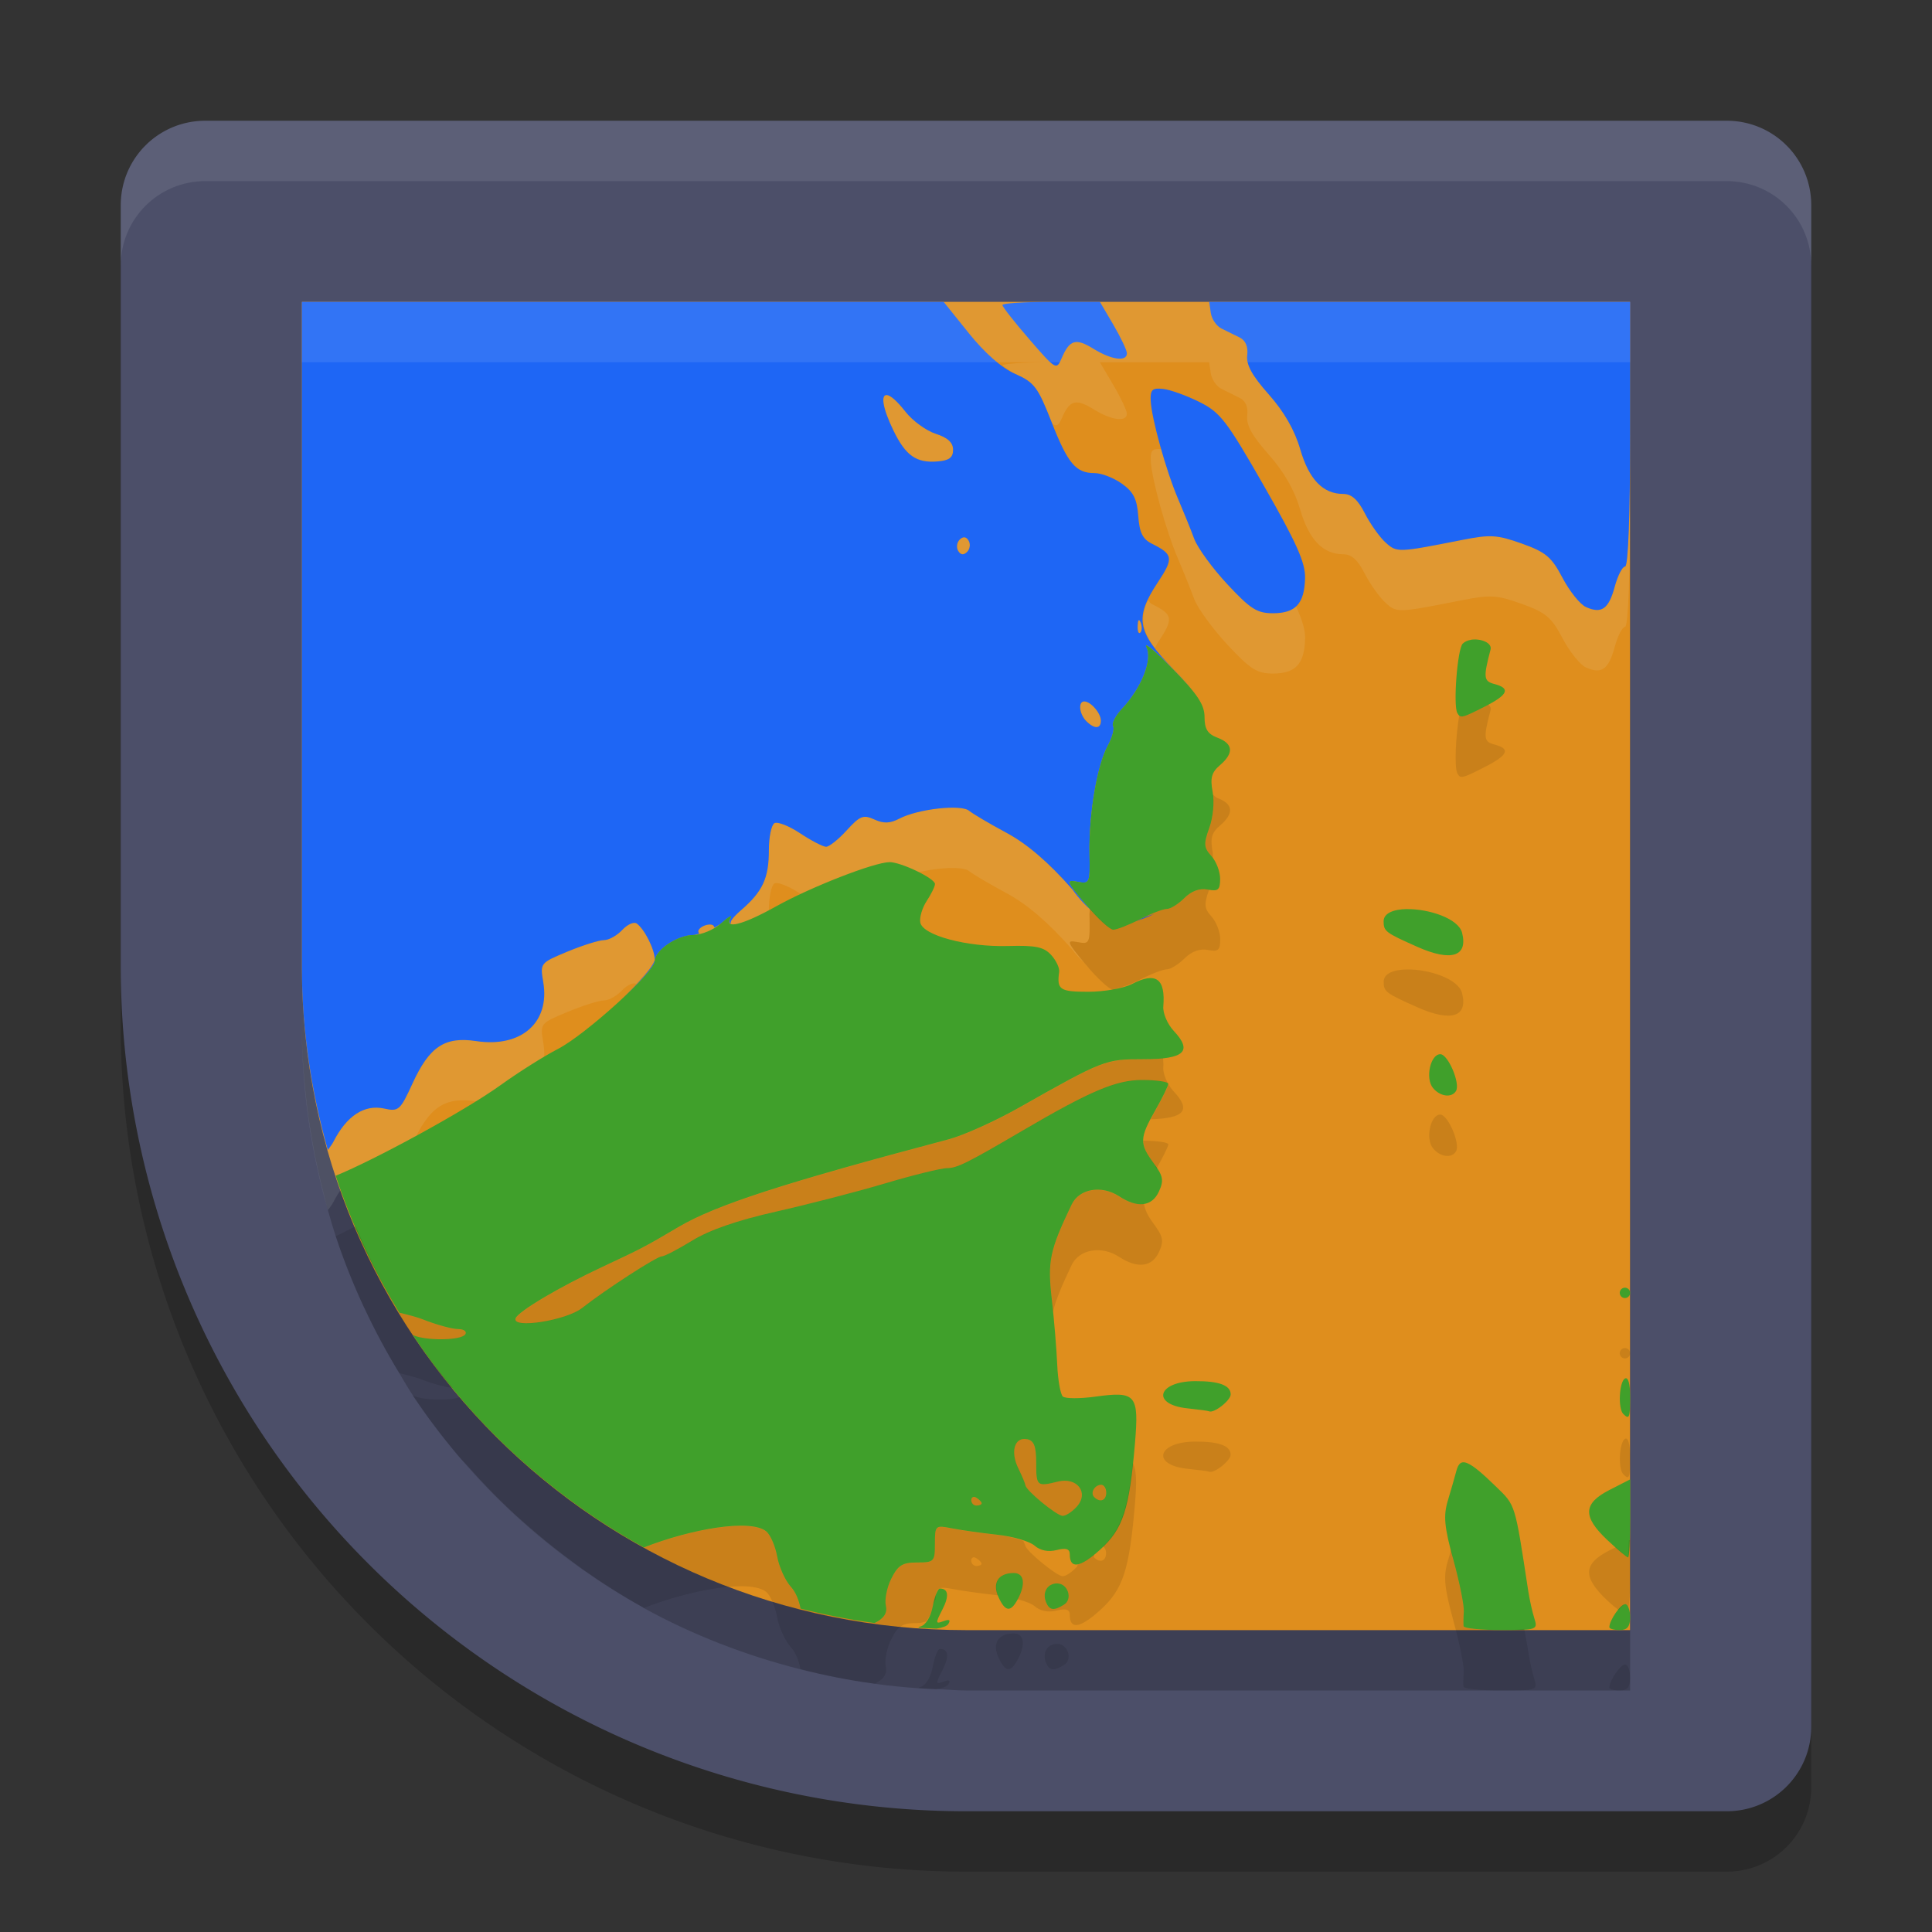 <svg xmlns="http://www.w3.org/2000/svg" width="32" height="32" version="1">
 <rect width="100%" height="100%" fill="#333333" stroke="none"/>
 <path style="opacity:0.2" d="M 3.4,3 C 2.624,3 2,3.624 2,4.4 V 17 A 14,14 0 0 0 16,31 H 28.6 C 29.376,31 30,30.376 30,29.6 V 17 4.4 C 30,3.624 29.376,3 28.6,3 H 16 Z"/>
 <path style="fill:#4c4f69" d="M 3.4,2 C 2.624,2 2,2.624 2,3.4 V 16 A 14,14 0 0 0 16,30 H 28.6 C 29.376,30 30,29.376 30,28.6 V 16 3.4 C 30,2.624 29.376,2 28.6,2 H 16 Z"/>
 <path style="opacity:0.2" d="M 5,6 V 13.168 17 v 0.027 c 7.801e-4,0.329 0.021,0.652 0.051,0.973 0.011,0.121 0.025,0.24 0.039,0.359 0.023,0.185 0.052,0.369 0.084,0.551 0.052,0.3 0.118,0.595 0.193,0.887 0.021,0.082 0.039,0.166 0.062,0.248 0,0 0.002,-0.002 0.002,-0.002 0.041,0.145 0.082,0.289 0.129,0.432 0.001,0.003 0.003,0.006 0.004,0.01 0.129,0.391 0.281,0.769 0.451,1.139 0.009,0.02 0.02,0.039 0.029,0.059 0.171,0.366 0.361,0.72 0.57,1.062 0.075,0.124 0.146,0.251 0.227,0.371 -9.186e-4,-4.11e-4 -0.003,4.15e-4 -0.004,0 0.005,0.007 0.011,0.013 0.016,0.02 0.228,0.341 0.476,0.666 0.74,0.979 0.054,0.064 0.114,0.123 0.17,0.186 0.212,0.24 0.434,0.471 0.666,0.691 0.084,0.08 0.171,0.157 0.258,0.234 0.231,0.205 0.469,0.399 0.717,0.584 0.08,0.06 0.159,0.12 0.24,0.178 0.321,0.227 0.652,0.439 0.998,0.631 0.008,0.005 0.015,0.011 0.023,0.016 0.805,0.444 1.677,0.781 2.592,1.014 0.394,0.1 0.796,0.18 1.207,0.236 0.008,0.001 0.016,0.003 0.023,0.004 0.239,0.032 0.481,0.057 0.725,0.074 0.099,0.007 0.197,0.011 0.297,0.016 0.001,-1.71e-4 8.4e-4,-0.002 0.002,-0.002 C 15.675,27.982 15.835,28 16,28 H 24.861 26.828 27 V 27.785 26.15 25.504 24.127 22.414 17 8.191 6 H 16 Z"/>
 <path style="fill:#df8e1d" d="m 5,5 v 11 0.027 C 5.014,22.122 9.9,27 15.999,27 h 0.001 10.999 V 16 5 h -10.999 -0.001 z"/>
 <path style="opacity:0.1;fill:#eff1f5" d="M 17.41 6 C 16.969 6 16.613 6.024 16.607 6.053 C 16.677 6.102 16.751 6.164 16.812 6.191 C 17.13 6.332 17.189 6.41 17.414 6.984 C 17.42 6.999 17.424 7.006 17.43 7.02 C 17.506 7.071 17.539 7.038 17.584 6.934 C 17.716 6.624 17.818 6.597 18.113 6.779 C 18.411 6.963 18.664 6.995 18.664 6.852 C 18.664 6.801 18.564 6.588 18.441 6.379 L 18.217 6 L 17.547 6 C 17.518 6.05 17.471 6.045 17.41 6 z M 20.027 6 L 20.055 6.184 C 20.07 6.285 20.15 6.401 20.232 6.441 C 20.315 6.482 20.45 6.549 20.533 6.59 C 20.631 6.638 20.675 6.74 20.658 6.881 C 20.639 7.039 20.737 7.217 21.016 7.531 C 21.271 7.819 21.443 8.124 21.535 8.439 C 21.68 8.939 21.913 9.18 22.248 9.18 C 22.386 9.18 22.489 9.273 22.605 9.502 C 22.696 9.679 22.852 9.896 22.949 9.984 C 23.136 10.153 23.146 10.153 24.217 9.941 C 24.684 9.849 24.795 9.855 25.205 10.002 C 25.603 10.144 25.697 10.224 25.881 10.572 C 25.998 10.794 26.172 11.012 26.268 11.055 C 26.527 11.172 26.644 11.088 26.744 10.717 C 26.794 10.533 26.871 10.383 26.916 10.383 C 26.967 10.383 27 9.536 27 8.191 L 27 7.191 C 27 8.536 26.967 9.383 26.916 9.383 C 26.871 9.383 26.794 9.533 26.744 9.717 C 26.644 10.088 26.527 10.172 26.268 10.055 C 26.172 10.012 25.998 9.794 25.881 9.572 C 25.697 9.224 25.603 9.144 25.205 9.002 C 24.795 8.855 24.684 8.849 24.217 8.941 C 23.146 9.153 23.136 9.153 22.949 8.984 C 22.852 8.896 22.696 8.679 22.605 8.502 C 22.489 8.273 22.386 8.18 22.248 8.18 C 21.913 8.18 21.68 7.939 21.535 7.439 C 21.443 7.124 21.271 6.819 21.016 6.531 C 20.799 6.287 20.715 6.134 20.688 6 L 20.027 6 z M 14.689 6.543 C 14.588 6.532 14.612 6.745 14.797 7.127 C 14.999 7.546 15.175 7.671 15.527 7.643 C 15.721 7.627 15.785 7.578 15.785 7.449 C 15.785 7.33 15.697 7.248 15.498 7.184 C 15.34 7.133 15.115 6.968 14.998 6.818 C 14.856 6.637 14.75 6.55 14.689 6.543 z M 19.156 7.438 C 19.071 7.446 19.055 7.498 19.061 7.633 C 19.073 7.93 19.316 8.801 19.516 9.266 C 19.607 9.478 19.726 9.775 19.781 9.924 C 19.837 10.073 20.082 10.411 20.328 10.676 C 20.711 11.087 20.82 11.156 21.084 11.156 C 21.46 11.156 21.606 10.999 21.617 10.576 C 21.621 10.445 21.576 10.284 21.465 10.039 C 21.38 10.117 21.258 10.156 21.084 10.156 C 20.82 10.156 20.711 10.087 20.328 9.676 C 20.082 9.411 19.837 9.073 19.781 8.924 C 19.726 8.775 19.607 8.478 19.516 8.266 C 19.422 8.047 19.319 7.736 19.234 7.439 C 19.206 7.437 19.176 7.435 19.156 7.438 z M 15.975 8.898 C 15.95 8.896 15.923 8.909 15.895 8.938 C 15.847 8.985 15.837 9.07 15.871 9.125 C 15.913 9.192 15.962 9.196 16.02 9.139 C 16.067 9.091 16.077 9.009 16.043 8.953 C 16.022 8.919 15.999 8.901 15.975 8.898 z M 19.014 9.943 C 18.886 10.224 18.913 10.446 19.129 10.732 C 19.149 10.7 19.155 10.677 19.178 10.643 C 19.442 10.245 19.432 10.181 19.08 10.006 C 19.049 9.99 19.037 9.962 19.014 9.943 z M 18.859 10.273 C 18.85 10.282 18.846 10.313 18.844 10.363 C 18.84 10.454 18.86 10.505 18.889 10.477 C 18.917 10.448 18.919 10.375 18.895 10.312 C 18.881 10.278 18.868 10.264 18.859 10.273 z M 18.996 10.691 C 18.98 10.685 18.976 10.693 18.988 10.717 C 19.02 10.777 19.018 10.865 19.002 10.963 C 19.026 10.908 19.064 10.846 19.1 10.785 C 19.075 10.766 19.008 10.696 18.996 10.691 z M 18.953 11.152 C 18.935 11.201 18.908 11.25 18.883 11.301 C 18.887 11.307 18.89 11.302 18.895 11.312 C 18.919 11.375 18.917 11.448 18.889 11.477 C 18.862 11.503 18.845 11.456 18.846 11.375 C 18.775 11.5 18.693 11.625 18.588 11.736 C 18.479 11.853 18.411 11.983 18.438 12.025 C 18.464 12.068 18.421 12.215 18.346 12.354 C 18.286 12.463 18.236 12.64 18.189 12.838 C 18.205 12.871 18.234 12.906 18.234 12.936 C 18.234 13.013 18.199 13.038 18.146 13.031 C 18.081 13.38 18.038 13.784 18.045 14.141 C 18.055 14.63 18.051 14.642 17.848 14.604 C 17.661 14.568 17.676 14.607 17.967 14.955 C 17.995 14.984 18.025 15.024 18.053 15.049 C 18.053 14.418 18.178 13.66 18.346 13.354 C 18.421 13.215 18.464 13.068 18.438 13.025 C 18.411 12.983 18.479 12.853 18.588 12.736 C 18.909 12.394 19.095 11.921 18.988 11.717 C 18.976 11.693 18.98 11.685 18.996 11.691 C 19.044 11.711 19.208 11.859 19.426 12.08 C 19.632 12.29 19.764 12.437 19.844 12.559 C 19.765 12.438 19.637 12.293 19.438 12.088 C 19.038 11.678 18.903 11.434 18.953 11.152 z M 18.053 15.049 C 18.031 15.027 18.009 15.007 17.986 14.98 C 17.974 14.966 17.978 14.968 17.967 14.955 C 17.9 14.887 17.835 14.833 17.764 14.732 C 17.366 14.281 17.013 13.977 16.67 13.793 C 16.391 13.643 16.113 13.479 16.051 13.428 C 15.917 13.317 15.207 13.397 14.898 13.557 C 14.742 13.638 14.638 13.643 14.482 13.572 C 14.3 13.489 14.245 13.51 14.025 13.75 C 13.888 13.9 13.735 14.023 13.684 14.023 C 13.633 14.023 13.439 13.923 13.254 13.801 C 13.069 13.678 12.876 13.602 12.826 13.633 C 12.776 13.664 12.734 13.863 12.734 14.076 C 12.734 14.543 12.633 14.763 12.275 15.072 C 12.13 15.198 12.082 15.273 12.107 15.301 C 12.077 15.288 12.068 15.26 12.1 15.205 C 12.134 15.146 12.064 15.185 11.947 15.291 C 11.917 15.318 11.872 15.337 11.832 15.361 C 11.828 15.334 11.807 15.312 11.758 15.312 C 11.687 15.312 11.603 15.351 11.574 15.398 C 11.558 15.425 11.565 15.445 11.584 15.461 C 11.55 15.468 11.512 15.486 11.482 15.486 C 11.212 15.489 10.844 15.742 10.844 15.924 C 10.844 15.979 10.715 16.126 10.549 16.297 C 10.678 16.391 10.844 16.724 10.844 16.887 C 10.844 16.987 10.581 17.281 10.258 17.584 C 10.578 17.29 10.844 17.008 10.844 16.924 C 10.844 16.742 11.212 16.489 11.482 16.486 C 11.512 16.486 11.55 16.468 11.584 16.461 C 11.565 16.445 11.558 16.425 11.574 16.398 C 11.603 16.351 11.687 16.312 11.758 16.312 C 11.807 16.312 11.828 16.334 11.832 16.361 C 11.872 16.337 11.917 16.318 11.947 16.291 C 12.064 16.185 12.134 16.146 12.1 16.205 C 12.068 16.26 12.077 16.288 12.107 16.301 C 12.082 16.273 12.13 16.198 12.275 16.072 C 12.633 15.763 12.734 15.543 12.734 15.076 C 12.734 15.075 12.734 15.074 12.734 15.072 C 12.735 14.861 12.777 14.664 12.826 14.633 C 12.876 14.602 13.069 14.678 13.254 14.801 C 13.439 14.923 13.633 15.023 13.684 15.023 C 13.735 15.023 13.888 14.9 14.025 14.75 C 14.245 14.51 14.3 14.489 14.482 14.572 C 14.638 14.643 14.742 14.638 14.898 14.557 C 15.207 14.397 15.917 14.317 16.051 14.428 C 16.113 14.479 16.391 14.643 16.67 14.793 C 17.013 14.977 17.366 15.281 17.764 15.732 C 17.835 15.833 17.9 15.887 17.967 15.955 C 17.676 15.607 17.661 15.568 17.848 15.604 C 18.051 15.642 18.055 15.63 18.045 15.141 C 18.044 15.111 18.053 15.079 18.053 15.049 z M 17.967 15.955 C 17.978 15.968 17.974 15.966 17.986 15.98 C 18.024 16.025 18.058 16.055 18.096 16.096 C 18.055 16.061 18.009 15.998 17.967 15.955 z M 17.959 11.617 C 17.855 11.617 17.878 11.827 17.994 11.943 C 18.129 12.078 18.234 12.075 18.234 11.936 C 18.234 11.812 18.066 11.617 17.959 11.617 z M 10.547 15.295 C 10.501 15.262 10.39 15.31 10.305 15.402 C 10.219 15.494 10.084 15.57 10.004 15.57 C 9.924 15.57 9.654 15.655 9.402 15.76 C 8.946 15.949 8.944 15.95 8.998 16.268 C 9.111 16.935 8.634 17.354 7.889 17.242 C 7.366 17.164 7.113 17.332 6.832 17.945 C 6.628 18.391 6.603 18.412 6.363 18.359 C 6.034 18.287 5.742 18.48 5.521 18.912 C 5.497 18.961 5.461 19 5.43 19.045 C 5.157 18.086 5.002 17.077 5 16.027 L 5 17.027 C 5.002 18.077 5.157 19.086 5.43 20.045 C 5.461 20 5.497 19.961 5.521 19.912 C 5.742 19.48 6.034 19.287 6.363 19.359 C 6.603 19.412 6.628 19.391 6.832 18.945 C 7.113 18.332 7.366 18.164 7.889 18.242 C 8.634 18.354 9.111 17.935 8.998 17.268 C 8.944 16.95 8.946 16.949 9.402 16.76 C 9.654 16.655 9.924 16.57 10.004 16.57 C 10.084 16.57 10.219 16.494 10.305 16.402 C 10.387 16.314 10.49 16.269 10.539 16.295 C 10.71 16.113 10.844 15.953 10.844 15.887 C 10.844 15.723 10.676 15.387 10.547 15.295 z M 12.857 16.012 C 12.706 16.097 12.578 16.158 12.467 16.207 C 12.578 16.158 12.708 16.095 12.857 16.012 z M 12.338 16.258 C 12.29 16.275 12.242 16.29 12.209 16.297 C 12.243 16.29 12.29 16.275 12.338 16.258 z"/>
 <path style="fill:#1e66f5" d="m 5,5 v 7.168 3.859 c 0.002,1.05 0.157,2.06 0.43,3.019 0.032,-0.045 0.066,-0.084 0.091,-0.133 0.22,-0.432 0.513,-0.624 0.842,-0.552 0.239,0.053 0.265,0.03 0.469,-0.415 0.281,-0.613 0.534,-0.781 1.057,-0.702 0.745,0.112 1.222,-0.309 1.109,-0.976 -0.054,-0.318 -0.052,-0.318 0.404,-0.508 0.252,-0.104 0.523,-0.189 0.603,-0.189 0.08,0 0.215,-0.076 0.301,-0.168 0.086,-0.092 0.194,-0.14 0.24,-0.107 0.129,0.093 0.298,0.429 0.298,0.592 0,0.1 -0.262,0.394 -0.585,0.697 0.32,-0.294 0.585,-0.576 0.585,-0.661 0,-0.181 0.369,-0.433 0.639,-0.436 0.029,-3.31e-4 0.067,-0.018 0.101,-0.026 -0.019,-0.016 -0.026,-0.037 -0.009,-0.063 0.029,-0.047 0.112,-0.086 0.183,-0.086 0.05,0 0.071,0.022 0.075,0.05 0.04,-0.024 0.085,-0.044 0.115,-0.071 0.117,-0.106 0.186,-0.145 0.152,-0.086 -0.031,0.054 -0.023,0.083 0.008,0.095 -0.026,-0.027 0.023,-0.101 0.168,-0.227 0.358,-0.31 0.459,-0.53 0.459,-0.996 0,-0.213 0.041,-0.412 0.091,-0.443 0.05,-0.031 0.242,0.044 0.427,0.167 0.185,0.123 0.379,0.223 0.43,0.223 0.051,0 0.205,-0.122 0.342,-0.273 0.219,-0.24 0.274,-0.262 0.457,-0.179 0.156,0.071 0.26,0.066 0.416,-0.015 0.309,-0.16 1.02,-0.24 1.154,-0.129 0.062,0.051 0.341,0.216 0.619,0.365 0.343,0.185 0.695,0.487 1.093,0.939 0.117,0.165 0.226,0.275 0.332,0.364 -0.037,-0.041 -0.071,-0.07 -0.109,-0.115 -0.324,-0.387 -0.334,-0.414 -0.14,-0.377 0.203,0.039 0.208,0.026 0.199,-0.463 -0.013,-0.646 0.125,-1.464 0.301,-1.786 0.076,-0.138 0.116,-0.287 0.09,-0.329 -0.026,-0.042 0.041,-0.172 0.15,-0.289 0.321,-0.342 0.508,-0.815 0.402,-1.019 -0.012,-0.024 -0.009,-0.032 0.007,-0.026 0.048,0.019 0.213,0.167 0.431,0.388 0.206,0.21 0.338,0.358 0.418,0.479 -0.079,-0.12 -0.206,-0.267 -0.406,-0.471 -0.611,-0.626 -0.652,-0.854 -0.261,-1.445 0.264,-0.398 0.254,-0.463 -0.098,-0.638 -0.154,-0.076 -0.207,-0.183 -0.227,-0.461 -0.021,-0.282 -0.08,-0.398 -0.271,-0.534 -0.135,-0.096 -0.338,-0.175 -0.451,-0.175 -0.313,0 -0.443,-0.155 -0.716,-0.851 C 17.19,6.411 17.131,6.333 16.813,6.192 16.591,6.094 16.309,5.846 16.046,5.518 L 15.63,5 Z M 17.411,5 c -0.445,0 -0.808,0.023 -0.808,0.052 0,0.029 0.201,0.285 0.447,0.569 0.437,0.505 0.449,0.512 0.534,0.313 0.132,-0.309 0.233,-0.339 0.529,-0.156 0.298,0.184 0.552,0.217 0.552,0.074 0,-0.051 -0.102,-0.263 -0.224,-0.473 L 18.218,5 Z m 2.617,0 0.027,0.184 c 0.015,0.102 0.095,0.218 0.177,0.258 0.083,0.04 0.218,0.107 0.301,0.148 0.097,0.048 0.142,0.152 0.125,0.293 -0.019,0.158 0.078,0.336 0.357,0.65 0.255,0.288 0.429,0.592 0.521,0.908 0.145,0.5 0.377,0.74 0.712,0.74 0.138,0 0.242,0.094 0.359,0.322 0.09,0.177 0.245,0.394 0.342,0.482 0.187,0.169 0.198,0.17 1.269,-0.042 0.467,-0.092 0.578,-0.086 0.988,0.06 0.398,0.142 0.492,0.221 0.675,0.569 0.117,0.222 0.291,0.439 0.387,0.482 0.259,0.117 0.377,0.034 0.477,-0.337 0.05,-0.184 0.126,-0.334 0.172,-0.334 0.051,5.5e-6 0.083,-0.846 0.083,-2.191 V 5 Z m -0.872,1.438 c -0.085,0.009 -0.102,0.06 -0.097,0.195 0.013,0.298 0.256,1.168 0.455,1.633 0.091,0.213 0.211,0.509 0.266,0.658 0.055,0.149 0.302,0.488 0.548,0.752 0.383,0.411 0.492,0.481 0.756,0.481 0.376,0 0.521,-0.157 0.532,-0.58 C 21.623,9.323 21.479,8.998 20.937,8.051 20.314,6.962 20.212,6.83 19.864,6.657 19.653,6.552 19.385,6.455 19.266,6.442 c -0.045,-0.005 -0.082,-0.007 -0.11,-0.004 z m -4.466,0.105 c 0.061,0.007 0.165,0.095 0.308,0.277 0.117,0.15 0.343,0.314 0.501,0.365 0.199,0.064 0.287,0.145 0.287,0.265 0,0.129 -0.064,0.178 -0.258,0.193 -0.352,0.029 -0.528,-0.096 -0.731,-0.514 -0.185,-0.382 -0.208,-0.597 -0.107,-0.585 z m 1.285,2.357 c 0.025,0.002 0.048,0.02 0.068,0.054 0.034,0.056 0.023,0.139 -0.024,0.187 -0.057,0.057 -0.106,0.053 -0.148,-0.015 -0.034,-0.055 -0.024,-0.139 0.023,-0.187 0.029,-0.029 0.056,-0.041 0.081,-0.039 z m 2.884,1.375 c 0.009,-0.009 0.021,0.003 0.035,0.038 0.025,0.062 0.022,0.137 -0.007,0.165 -0.029,0.029 -0.048,-0.022 -0.044,-0.113 0.002,-0.05 0.007,-0.081 0.016,-0.09 z m -0.9,1.343 c 0.107,0 0.275,0.194 0.275,0.318 0,0.14 -0.107,0.143 -0.242,0.008 -0.117,-0.117 -0.138,-0.326 -0.034,-0.326 z m -5.103,3.395 c -0.152,0.085 -0.279,0.147 -0.389,0.196 0.111,-0.049 0.24,-0.112 0.389,-0.196 z m 6.258,0.125 c -0.083,0.031 -0.138,0.04 -0.235,0.09 -0.038,0.02 -0.053,0.017 -0.091,0.035 0.104,-0.028 0.213,-0.069 0.326,-0.125 z m -6.776,0.121 c -0.048,0.017 -0.096,0.034 -0.129,0.04 0.034,-0.007 0.082,-0.023 0.129,-0.04 z"/>
 <path style="fill:#40a02b" d="m 24.361,10.598 c -0.053,0.009 -0.101,0.03 -0.134,0.063 -0.088,0.088 -0.16,1.022 -0.089,1.149 0.051,0.091 0.079,0.085 0.459,-0.109 0.382,-0.195 0.426,-0.3 0.157,-0.371 -0.181,-0.047 -0.188,-0.105 -0.066,-0.571 0.03,-0.115 -0.169,-0.189 -0.328,-0.162 z m -5.366,0.094 c -0.016,-0.006 -0.019,0.002 -0.007,0.026 0.106,0.204 -0.08,0.677 -0.402,1.019 -0.109,0.116 -0.177,0.246 -0.15,0.289 0.026,0.042 -0.014,0.191 -0.09,0.329 -0.175,0.321 -0.314,1.14 -0.301,1.786 0.01,0.489 0.004,0.502 -0.199,0.463 -0.194,-0.037 -0.185,-0.01 0.14,0.377 0.192,0.23 0.396,0.418 0.453,0.418 0.057,0 0.255,-0.077 0.44,-0.172 0.185,-0.095 0.386,-0.172 0.447,-0.172 0.061,0 0.192,-0.081 0.291,-0.18 0.117,-0.117 0.252,-0.167 0.387,-0.141 0.174,0.033 0.205,0.005 0.205,-0.179 0,-0.12 -0.065,-0.289 -0.145,-0.377 -0.126,-0.14 -0.13,-0.2 -0.034,-0.466 0.063,-0.173 0.086,-0.431 0.055,-0.596 -0.043,-0.23 -0.018,-0.323 0.121,-0.442 0.235,-0.201 0.22,-0.356 -0.04,-0.455 -0.164,-0.062 -0.215,-0.144 -0.215,-0.342 0,-0.203 -0.114,-0.377 -0.526,-0.796 -0.218,-0.221 -0.383,-0.369 -0.431,-0.388 z m -4.266,3.589 c -0.247,0 -1.302,0.412 -1.872,0.73 -0.55,0.308 -0.871,0.39 -0.757,0.193 0.034,-0.059 -0.035,-0.02 -0.152,0.086 -0.117,0.106 -0.326,0.194 -0.465,0.196 -0.27,0.003 -0.639,0.255 -0.639,0.436 0,0.177 -1.148,1.217 -1.603,1.452 -0.229,0.118 -0.654,0.386 -0.944,0.595 -0.612,0.44 -2.104,1.248 -2.737,1.505 0.265,0.803 0.623,1.561 1.055,2.269 0.146,0.035 0.291,0.072 0.384,0.109 0.227,0.09 0.491,0.162 0.587,0.162 0.096,0 0.15,0.039 0.121,0.086 -0.065,0.105 -0.655,0.111 -0.869,0.013 0.972,1.46 2.284,2.667 3.827,3.518 0.787,-0.309 1.769,-0.479 2.028,-0.265 0.067,0.056 0.148,0.242 0.179,0.415 0.031,0.172 0.134,0.4 0.231,0.506 0.078,0.085 0.133,0.229 0.156,0.357 0.401,0.102 0.81,0.182 1.227,0.239 0.146,-0.068 0.216,-0.163 0.187,-0.283 -0.024,-0.1 0.015,-0.303 0.089,-0.451 0.111,-0.223 0.184,-0.269 0.428,-0.269 0.281,0 0.295,-0.014 0.295,-0.31 0,-0.304 0.006,-0.31 0.279,-0.256 0.154,0.03 0.492,0.078 0.752,0.106 0.26,0.028 0.538,0.109 0.619,0.18 0.094,0.082 0.226,0.109 0.365,0.074 0.159,-0.04 0.219,-0.02 0.219,0.071 0,0.249 0.17,0.222 0.504,-0.079 0.378,-0.342 0.483,-0.661 0.576,-1.766 0.067,-0.799 0.015,-0.86 -0.65,-0.768 -0.26,0.036 -0.505,0.035 -0.545,-0.001 -0.04,-0.037 -0.082,-0.274 -0.093,-0.528 -0.011,-0.253 -0.051,-0.742 -0.09,-1.085 -0.072,-0.632 -0.035,-0.807 0.329,-1.567 0.126,-0.263 0.495,-0.327 0.787,-0.136 0.303,0.199 0.545,0.17 0.659,-0.081 0.084,-0.183 0.069,-0.257 -0.089,-0.47 -0.237,-0.321 -0.233,-0.416 0.028,-0.873 0.118,-0.206 0.214,-0.404 0.215,-0.439 5.7e-4,-0.035 -0.195,-0.064 -0.435,-0.064 -0.427,0 -0.859,0.183 -1.97,0.834 -0.928,0.544 -1.091,0.625 -1.257,0.626 -0.1,5.69e-4 -0.564,0.115 -1.031,0.254 -0.467,0.139 -1.281,0.348 -1.807,0.467 -0.635,0.143 -1.102,0.305 -1.384,0.479 -0.235,0.144 -0.462,0.262 -0.506,0.262 -0.082,0 -0.928,0.548 -1.319,0.855 -0.264,0.207 -1.161,0.348 -1.102,0.173 0.038,-0.114 0.728,-0.523 1.446,-0.858 0.636,-0.297 0.709,-0.335 1.246,-0.653 0.618,-0.366 1.733,-0.728 4.484,-1.457 0.245,-0.065 0.767,-0.3 1.16,-0.522 1.409,-0.796 1.431,-0.804 2.064,-0.804 0.679,0 0.819,-0.131 0.502,-0.469 -0.104,-0.111 -0.182,-0.293 -0.173,-0.404 0.038,-0.463 -0.121,-0.579 -0.518,-0.373 -0.136,0.071 -0.463,0.129 -0.725,0.129 -0.472,0 -0.523,-0.034 -0.482,-0.33 0.009,-0.064 -0.05,-0.189 -0.132,-0.279 -0.121,-0.133 -0.253,-0.162 -0.714,-0.149 -0.682,0.019 -1.413,-0.176 -1.454,-0.389 -0.016,-0.082 0.031,-0.243 0.106,-0.357 0.075,-0.114 0.137,-0.24 0.137,-0.281 0,-0.093 -0.562,-0.363 -0.756,-0.363 z m 8.575,0.776 c -0.217,0.003 -0.387,0.065 -0.387,0.203 0,0.166 0.031,0.188 0.559,0.423 0.559,0.248 0.84,0.161 0.741,-0.232 -0.06,-0.239 -0.552,-0.398 -0.913,-0.393 z m 0.552,2.404 c -0.165,0 -0.252,0.402 -0.121,0.56 0.118,0.142 0.308,0.167 0.38,0.051 0.077,-0.124 -0.13,-0.611 -0.259,-0.611 z m 3.058,3.867 c -0.047,0 -0.086,0.039 -0.086,0.086 0,0.047 0.039,0.086 0.086,0.086 0.047,0 0.086,-0.039 0.086,-0.086 0,-0.047 -0.039,-0.086 -0.086,-0.086 z m 0,1.504 c -0.096,0.059 -0.117,0.498 -0.028,0.587 0.101,0.101 0.114,0.065 0.114,-0.291 0,-0.211 -0.034,-0.327 -0.086,-0.295 z m -7.118,0.044 c -0.626,0.003 -0.734,0.388 -0.126,0.451 0.18,0.019 0.34,0.04 0.355,0.048 0.077,0.041 0.359,-0.179 0.359,-0.279 0,-0.15 -0.191,-0.222 -0.587,-0.22 z m -2.786,0.961 c 0.115,0.023 0.152,0.115 0.152,0.391 0,0.388 0.012,0.398 0.357,0.312 0.321,-0.081 0.523,0.184 0.316,0.414 -0.078,0.086 -0.183,0.155 -0.235,0.153 -0.099,-0.003 -0.606,-0.419 -0.616,-0.506 -0.003,-0.028 -0.056,-0.154 -0.118,-0.281 -0.136,-0.278 -0.062,-0.523 0.145,-0.482 z m 7.293,0.397 c -0.098,-0.04 -0.147,0.005 -0.179,0.122 -0.028,0.106 -0.093,0.331 -0.144,0.501 -0.075,0.251 -0.058,0.433 0.093,0.983 0.102,0.371 0.179,0.755 0.172,0.853 -0.007,0.098 -0.009,0.206 -0.004,0.242 0.005,0.035 0.285,0.064 0.622,0.064 0.595,0 0.61,-0.005 0.551,-0.193 -0.034,-0.106 -0.079,-0.309 -0.101,-0.451 -0.224,-1.465 -0.208,-1.415 -0.533,-1.731 -0.23,-0.224 -0.378,-0.349 -0.477,-0.389 z m 2.698,0.269 -0.344,0.176 c -0.437,0.223 -0.446,0.441 -0.036,0.827 0.169,0.159 0.324,0.29 0.344,0.29 0.02,0 0.036,-0.29 0.036,-0.646 z m -8.761,0.09 c 0.044,0 0.082,0.058 0.082,0.129 0,0.133 -0.102,0.171 -0.199,0.074 -0.069,-0.069 0.008,-0.203 0.117,-0.203 z m -2.127,0.204 c 0.016,-0.007 0.037,-0.004 0.06,0.011 0.047,0.029 0.086,0.07 0.086,0.091 0,0.021 -0.039,0.038 -0.086,0.038 -0.047,0 -0.086,-0.041 -0.086,-0.091 0,-0.025 0.01,-0.041 0.026,-0.048 z m 0.678,1.257 c -0.256,0 -0.36,0.164 -0.254,0.397 0.113,0.248 0.202,0.258 0.32,0.038 0.135,-0.252 0.107,-0.435 -0.066,-0.435 z m 0.721,0.172 c -0.162,0 -0.251,0.144 -0.189,0.305 0.055,0.143 0.131,0.154 0.302,0.046 0.146,-0.092 0.063,-0.35 -0.113,-0.35 z m -1.946,0.086 c -0.034,0 -0.086,0.133 -0.117,0.295 -0.033,0.174 -0.116,0.31 -0.203,0.333 -0.025,0.007 -0.034,0.014 -0.034,0.02 0.099,0.007 0.199,0.01 0.298,0.015 0.093,-0.014 0.174,-0.039 0.197,-0.077 0.042,-0.068 0.016,-0.083 -0.081,-0.046 -0.132,0.05 -0.134,0.034 -0.019,-0.189 0.118,-0.228 0.103,-0.352 -0.043,-0.352 z m 11.351,0.258 c -0.077,0 -0.261,0.269 -0.261,0.381 0,0.027 0.077,0.048 0.172,0.048 0.126,2e-6 0.172,-0.057 0.172,-0.215 0,-0.118 -0.038,-0.215 -0.083,-0.215 z"/>
 <path style="fill:#eff1f5;opacity:0.1" d="M 3.4 2 C 2.625 2 2 2.625 2 3.4 L 2 4.4 C 2 3.625 2.625 3 3.4 3 L 16 3 L 28.6 3 C 29.375 3 30 3.625 30 4.4 L 30 3.4 C 30 2.625 29.375 2 28.6 2 L 16 2 L 3.4 2 z"/>
 <path style="fill:#eff1f5;opacity:0.1" d="M 5 5 L 5 6 L 16 6 L 27 6 L 27 5 L 16 5 L 5 5 z"/>
 <path style="opacity:0.1" d="M 24.652 11.67 C 24.631 11.681 24.621 11.689 24.598 11.701 C 24.294 11.856 24.215 11.889 24.17 11.85 C 24.114 12.152 24.084 12.714 24.139 12.811 C 24.19 12.902 24.218 12.895 24.598 12.701 C 24.98 12.506 25.023 12.402 24.754 12.332 C 24.573 12.285 24.567 12.226 24.689 11.76 C 24.699 11.724 24.68 11.696 24.652 11.67 z M 20.088 13.162 C 20.109 13.327 20.089 13.553 20.031 13.713 C 19.935 13.978 19.938 14.038 20.064 14.178 C 20.074 14.188 20.079 14.207 20.088 14.219 C 20.086 14.185 20.091 14.144 20.086 14.115 C 20.043 13.885 20.068 13.792 20.207 13.674 C 20.442 13.473 20.429 13.318 20.168 13.219 C 20.129 13.204 20.115 13.18 20.088 13.162 z M 20.006 14.734 C 19.871 14.709 19.737 14.758 19.619 14.875 C 19.52 14.974 19.387 15.055 19.326 15.055 C 19.265 15.055 19.064 15.132 18.879 15.227 C 18.693 15.321 18.496 15.398 18.439 15.398 C 18.39 15.398 18.222 15.242 18.053 15.051 C 18.053 15.08 18.044 15.112 18.045 15.141 C 18.055 15.63 18.051 15.642 17.848 15.604 C 17.654 15.566 17.662 15.593 17.986 15.98 C 18.174 16.205 18.37 16.384 18.432 16.393 C 18.466 16.387 18.482 16.376 18.514 16.369 C 18.597 16.349 18.725 16.305 18.879 16.227 C 19.064 16.132 19.265 16.055 19.326 16.055 C 19.387 16.055 19.52 15.974 19.619 15.875 C 19.737 15.758 19.871 15.709 20.006 15.734 C 20.18 15.768 20.211 15.738 20.211 15.555 C 20.211 15.435 20.144 15.266 20.064 15.178 C 19.943 15.044 19.942 14.975 20.027 14.734 C 20.017 14.733 20.017 14.736 20.006 14.734 z M 23.305 16.057 C 23.088 16.059 22.918 16.122 22.918 16.26 C 22.918 16.425 22.949 16.449 23.477 16.684 C 24.036 16.932 24.315 16.844 24.217 16.451 C 24.157 16.212 23.666 16.052 23.305 16.057 z M 19.264 17.527 C 19.171 17.538 19.074 17.547 18.939 17.547 C 18.306 17.547 18.284 17.556 16.875 18.352 C 16.482 18.574 15.96 18.808 15.715 18.873 C 12.964 19.602 11.848 19.964 11.23 20.33 C 10.693 20.648 10.62 20.686 9.984 20.982 C 9.266 21.317 8.577 21.728 8.539 21.842 C 8.481 22.017 9.377 21.875 9.641 21.668 C 10.031 21.361 10.877 20.812 10.959 20.812 C 11.003 20.812 11.232 20.695 11.467 20.551 C 11.75 20.377 12.214 20.214 12.85 20.07 C 13.377 19.951 14.191 19.742 14.658 19.604 C 15.125 19.465 15.589 19.35 15.689 19.35 C 15.856 19.349 16.017 19.269 16.945 18.725 C 18.056 18.073 18.489 17.891 18.916 17.891 C 19.156 17.891 19.352 17.92 19.352 17.955 C 19.351 17.991 19.254 18.189 19.137 18.395 C 19.103 18.453 19.086 18.491 19.061 18.539 C 19.615 18.521 19.735 18.391 19.441 18.078 C 19.337 17.967 19.258 17.785 19.268 17.674 C 19.273 17.614 19.265 17.576 19.264 17.527 z M 23.855 18.461 C 23.691 18.461 23.606 18.864 23.736 19.021 C 23.854 19.164 24.043 19.189 24.115 19.072 C 24.192 18.948 23.984 18.461 23.855 18.461 z M 18.938 18.893 C 18.938 19.009 18.993 19.112 19.107 19.268 C 19.136 19.306 19.137 19.325 19.156 19.355 C 19.259 19.171 19.351 18.987 19.352 18.955 C 19.352 18.921 19.166 18.895 18.938 18.893 z M 18.082 19.715 C 17.938 19.74 17.813 19.822 17.75 19.953 C 17.386 20.713 17.35 20.887 17.422 21.52 C 17.429 21.586 17.432 21.656 17.439 21.73 C 17.49 21.527 17.582 21.304 17.75 20.953 C 17.876 20.69 18.245 20.627 18.537 20.818 C 18.841 21.017 19.083 20.987 19.197 20.736 C 19.281 20.553 19.265 20.481 19.107 20.268 C 19.008 20.134 18.963 20.037 18.949 19.939 C 18.834 19.958 18.695 19.922 18.537 19.818 C 18.391 19.723 18.227 19.69 18.082 19.715 z M 5.893 20.311 C 5.794 20.356 5.637 20.444 5.561 20.475 C 5.825 21.278 6.183 22.036 6.615 22.744 C 6.761 22.779 6.907 22.817 7 22.854 C 7.195 22.93 7.382 22.975 7.502 22.992 C 7.269 22.709 7.042 22.422 6.838 22.115 C 7.052 22.213 7.642 22.207 7.707 22.102 C 7.736 22.054 7.682 22.016 7.586 22.016 C 7.49 22.016 7.227 21.943 7 21.854 C 6.907 21.817 6.761 21.779 6.615 21.744 C 6.337 21.289 6.104 20.806 5.893 20.311 z M 26.914 22.328 C 26.867 22.328 26.828 22.367 26.828 22.414 C 26.828 22.461 26.867 22.5 26.914 22.5 C 26.961 22.5 27 22.461 27 22.414 C 27 22.367 26.961 22.328 26.914 22.328 z M 6.838 23.115 C 7.81 24.575 9.123 25.782 10.666 26.633 C 11.453 26.324 12.435 26.155 12.693 26.369 C 12.761 26.425 12.84 26.611 12.871 26.783 C 12.902 26.956 13.007 27.183 13.104 27.289 C 13.181 27.374 13.235 27.518 13.258 27.646 C 13.659 27.748 14.069 27.83 14.486 27.887 C 14.632 27.819 14.701 27.723 14.672 27.604 C 14.647 27.503 14.688 27.3 14.762 27.152 C 14.873 26.93 14.945 26.883 15.189 26.883 C 15.273 26.883 15.297 26.865 15.34 26.855 C 15.387 26.795 15.429 26.714 15.449 26.607 C 15.461 26.543 15.48 26.539 15.496 26.49 C 15.503 26.308 15.533 26.271 15.764 26.316 C 15.917 26.347 16.256 26.394 16.516 26.422 C 16.521 26.422 16.526 26.423 16.531 26.424 C 16.446 26.206 16.546 26.055 16.791 26.055 C 16.963 26.055 16.989 26.238 16.855 26.488 C 16.983 26.523 17.09 26.563 17.135 26.602 C 17.228 26.684 17.361 26.711 17.5 26.676 C 17.659 26.636 17.719 26.657 17.719 26.748 C 17.719 26.997 17.89 26.969 18.223 26.668 C 18.601 26.326 18.706 26.007 18.799 24.902 C 18.829 24.542 18.825 24.346 18.762 24.232 C 18.679 25.003 18.562 25.33 18.271 25.613 C 18.299 25.634 18.32 25.671 18.32 25.723 C 18.32 25.856 18.22 25.894 18.123 25.797 C 18.11 25.784 18.125 25.766 18.121 25.75 C 18.012 25.837 17.919 25.897 17.855 25.91 C 17.846 25.925 17.847 25.939 17.834 25.953 C 17.756 26.039 17.651 26.109 17.6 26.107 C 17.501 26.105 16.993 25.686 16.982 25.6 C 16.981 25.592 16.957 25.542 16.949 25.521 C 16.826 25.479 16.676 25.439 16.516 25.422 C 16.256 25.394 15.917 25.347 15.764 25.316 C 15.49 25.262 15.484 25.268 15.484 25.572 C 15.484 25.869 15.47 25.883 15.189 25.883 C 14.945 25.883 14.873 25.93 14.762 26.152 C 14.688 26.3 14.647 26.503 14.672 26.604 C 14.701 26.723 14.632 26.819 14.486 26.887 C 14.069 26.83 13.659 26.748 13.258 26.646 C 13.235 26.518 13.181 26.374 13.104 26.289 C 13.007 26.183 12.902 25.956 12.871 25.783 C 12.84 25.611 12.761 25.425 12.693 25.369 C 12.435 25.155 11.453 25.324 10.666 25.633 C 9.502 24.991 8.47 24.145 7.615 23.143 C 7.434 23.201 7.015 23.196 6.838 23.115 z M 26.914 23.832 C 26.818 23.891 26.798 24.329 26.887 24.418 C 26.987 24.518 27 24.483 27 24.127 C 27 23.916 26.966 23.8 26.914 23.832 z M 17.01 23.838 C 16.802 23.797 16.728 24.042 16.863 24.32 C 16.925 24.447 16.979 24.572 16.982 24.6 C 16.993 24.686 17.501 25.105 17.6 25.107 C 17.651 25.109 17.756 25.039 17.834 24.953 C 18.041 24.724 17.839 24.458 17.518 24.539 C 17.172 24.626 17.16 24.616 17.16 24.229 C 17.16 23.953 17.125 23.861 17.01 23.838 z M 19.795 23.877 C 19.169 23.88 19.063 24.265 19.67 24.328 C 19.85 24.347 20.009 24.367 20.023 24.375 C 20.1 24.416 20.383 24.196 20.383 24.096 C 20.383 23.946 20.191 23.875 19.795 23.877 z M 18.238 24.594 C 18.13 24.594 18.054 24.728 18.123 24.797 C 18.22 24.894 18.32 24.856 18.32 24.723 C 18.32 24.652 18.283 24.594 18.238 24.594 z M 16.111 24.797 L 16.111 24.799 C 16.096 24.806 16.086 24.821 16.086 24.846 C 16.086 24.896 16.125 24.938 16.172 24.938 C 16.219 24.938 16.258 24.921 16.258 24.9 C 16.258 24.88 16.219 24.838 16.172 24.809 C 16.148 24.794 16.127 24.79 16.111 24.797 z M 27 25.504 L 26.979 25.514 C 26.972 25.606 26.972 25.797 26.963 25.797 C 26.951 25.797 26.841 25.696 26.762 25.627 L 26.656 25.68 C 26.22 25.902 26.21 26.12 26.619 26.506 C 26.713 26.595 26.746 26.615 26.811 26.668 C 26.849 26.624 26.891 26.57 26.916 26.57 C 26.938 26.57 26.958 26.594 26.973 26.631 C 26.986 26.531 27 26.415 27 26.15 L 27 25.504 z M 24.035 25.668 C 24.015 25.739 24 25.793 23.98 25.857 C 23.905 26.109 23.921 26.292 24.072 26.842 C 24.174 27.213 24.252 27.596 24.244 27.693 C 24.237 27.791 24.235 27.9 24.24 27.936 C 24.246 27.971 24.525 28 24.861 28 C 25.456 28 25.471 27.995 25.412 27.807 C 25.379 27.7 25.334 27.497 25.312 27.355 C 25.28 27.144 25.27 27.135 25.246 26.98 C 25.159 26.991 25.081 27 24.861 27 C 24.525 27 24.246 26.971 24.24 26.936 C 24.235 26.9 24.237 26.791 24.244 26.693 C 24.252 26.596 24.174 26.213 24.072 25.842 C 24.051 25.763 24.051 25.733 24.035 25.668 z M 16.111 25.797 C 16.127 25.79 16.148 25.794 16.172 25.809 C 16.219 25.838 16.258 25.88 16.258 25.9 C 16.258 25.921 16.219 25.938 16.172 25.938 C 16.125 25.938 16.086 25.896 16.086 25.846 C 16.086 25.821 16.096 25.806 16.111 25.799 L 16.111 25.797 z M 17.512 26.227 C 17.687 26.227 17.771 26.484 17.625 26.576 C 17.454 26.684 17.377 26.674 17.322 26.531 C 17.261 26.371 17.35 26.227 17.512 26.227 z M 16.791 27.055 C 16.535 27.055 16.431 27.218 16.537 27.451 C 16.65 27.699 16.738 27.711 16.855 27.49 C 16.99 27.239 16.964 27.055 16.791 27.055 z M 17.512 27.227 C 17.35 27.227 17.261 27.371 17.322 27.531 C 17.377 27.674 17.454 27.684 17.625 27.576 C 17.771 27.484 17.687 27.227 17.512 27.227 z M 15.566 27.312 C 15.532 27.312 15.48 27.445 15.449 27.607 C 15.417 27.782 15.333 27.919 15.246 27.941 C 15.221 27.948 15.213 27.955 15.213 27.961 C 15.312 27.968 15.41 27.972 15.51 27.977 C 15.603 27.962 15.684 27.936 15.707 27.898 C 15.749 27.831 15.724 27.816 15.627 27.854 C 15.495 27.904 15.494 27.888 15.609 27.664 C 15.727 27.436 15.713 27.312 15.566 27.312 z M 26.916 27.57 C 26.839 27.57 26.656 27.839 26.656 27.951 C 26.656 27.978 26.734 28 26.828 28 C 26.954 28 27 27.943 27 27.785 C 27 27.667 26.962 27.57 26.916 27.57 z"/>
</svg>
